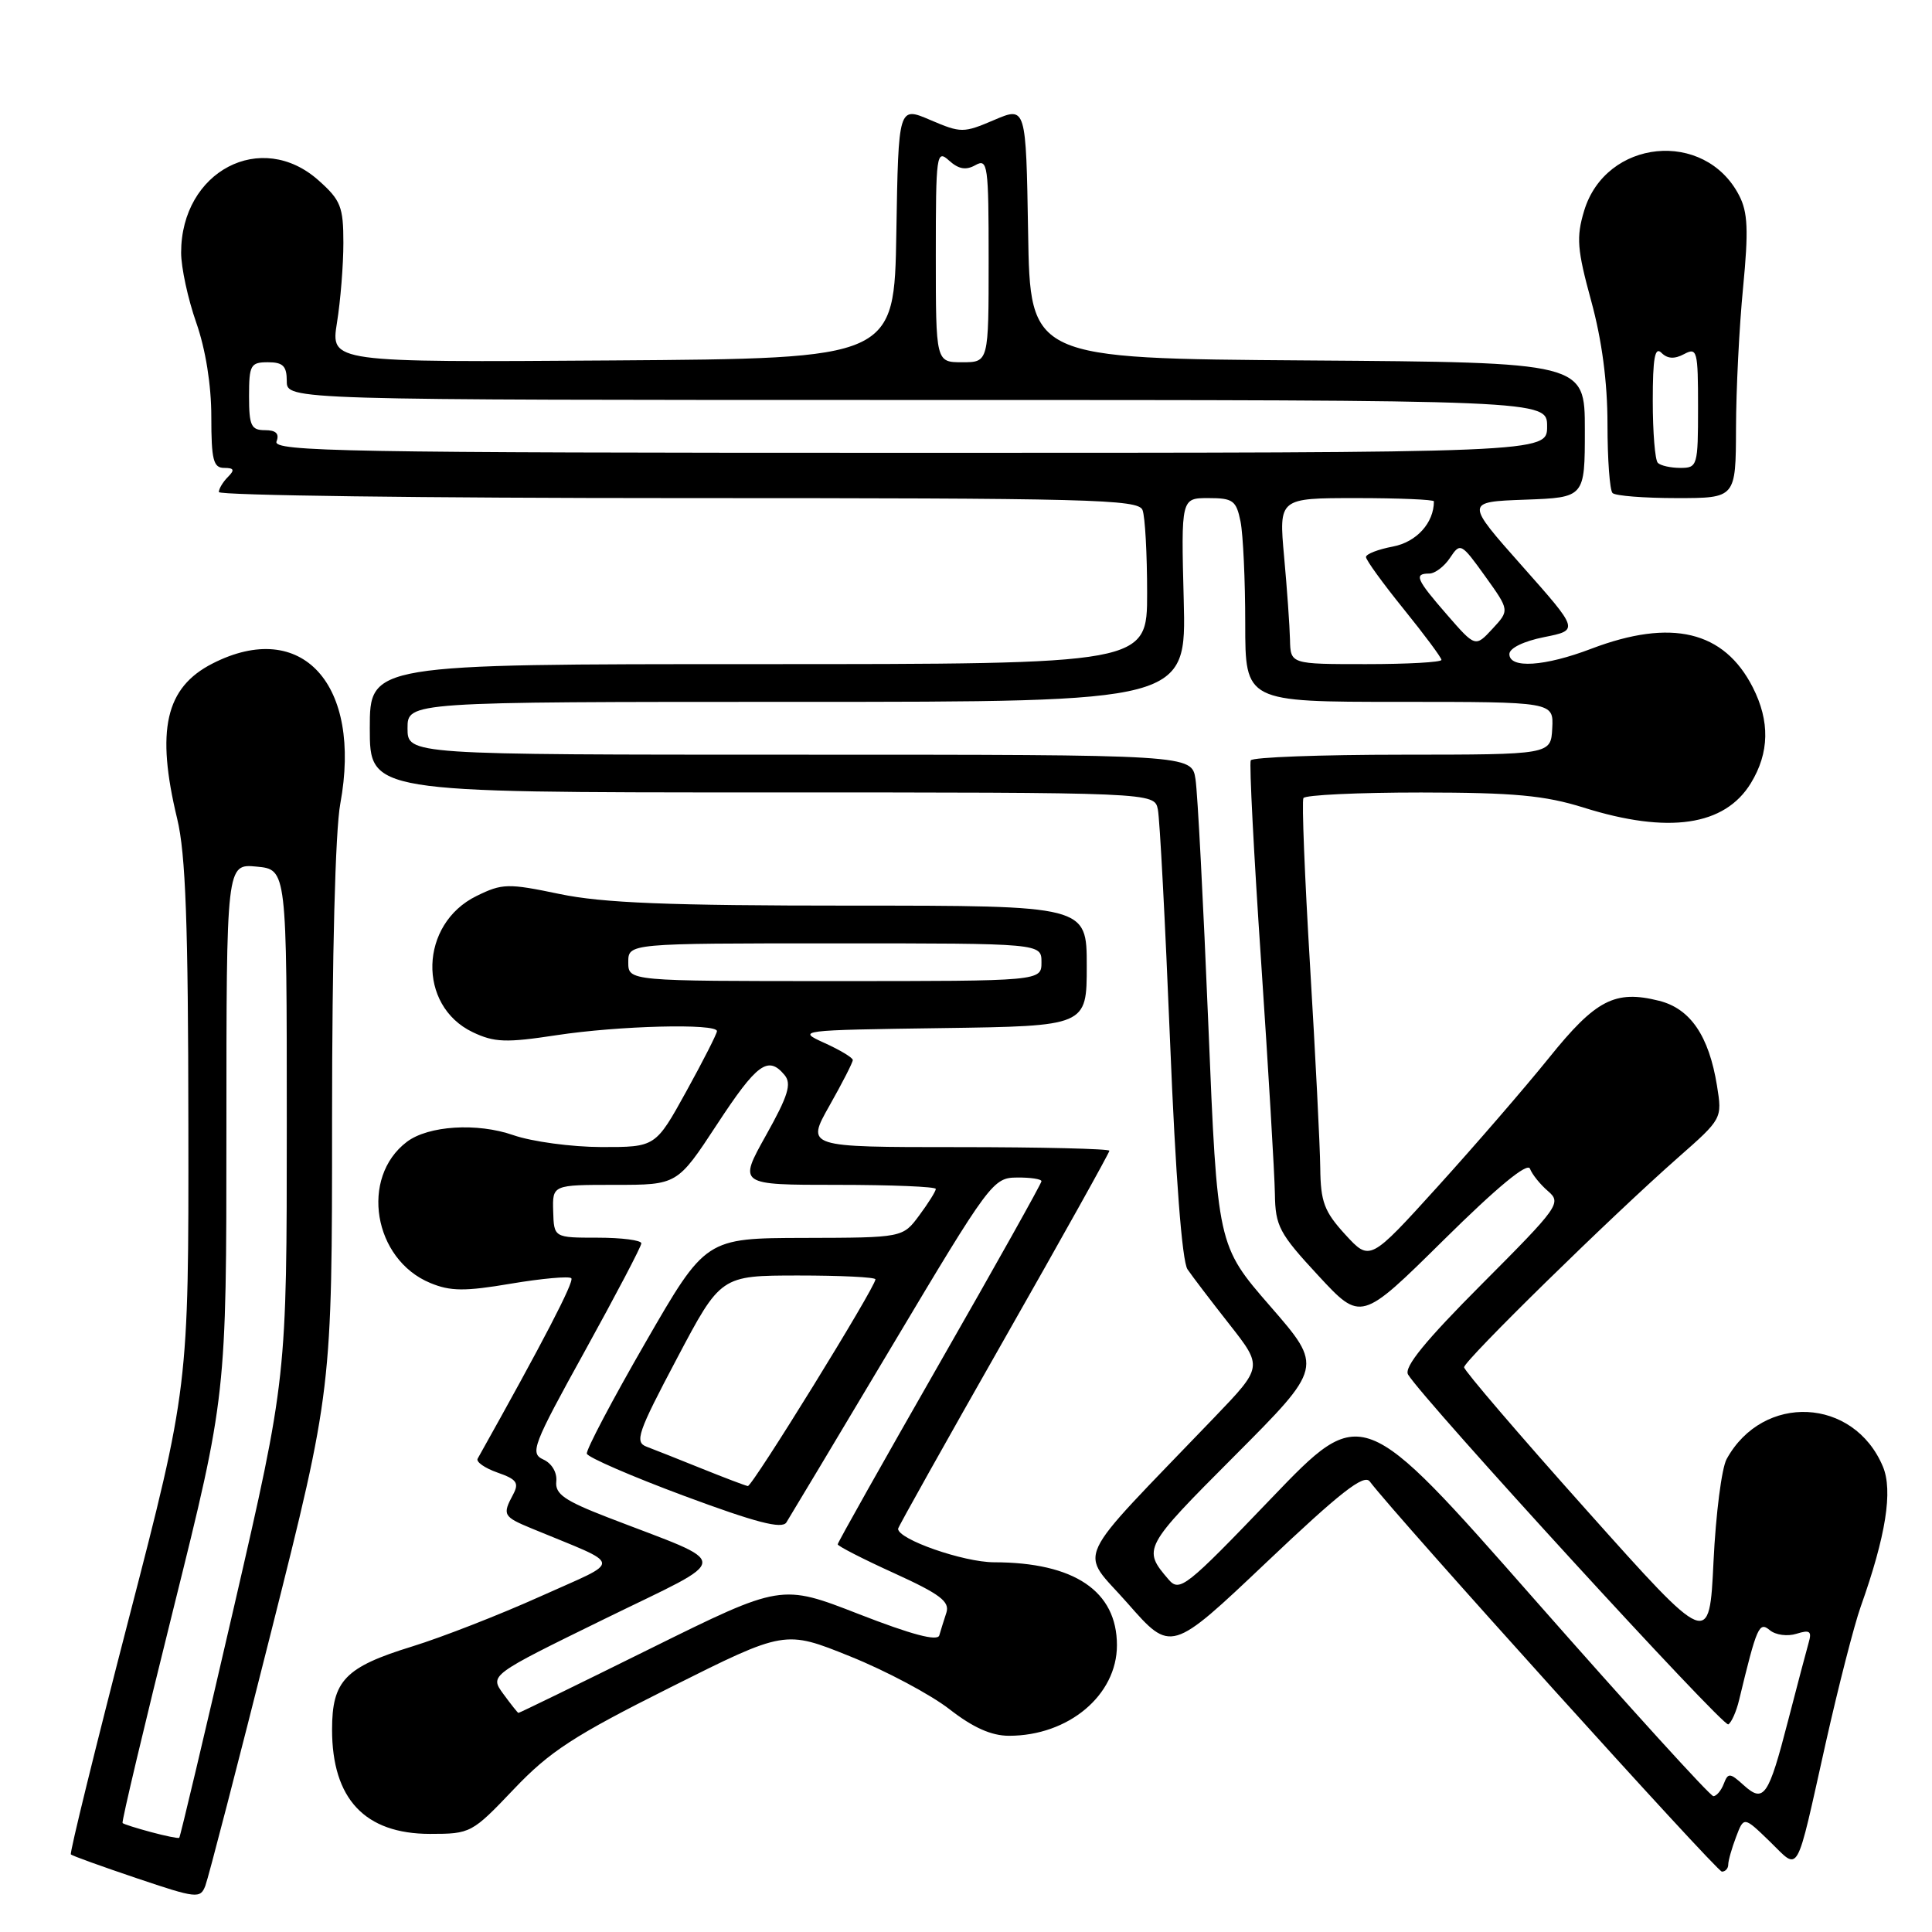 <?xml version="1.0" encoding="UTF-8" standalone="no"?>
<!DOCTYPE svg PUBLIC "-//W3C//DTD SVG 1.1//EN" "http://www.w3.org/Graphics/SVG/1.1/DTD/svg11.dtd" >
<svg xmlns="http://www.w3.org/2000/svg" xmlns:xlink="http://www.w3.org/1999/xlink" version="1.1" viewBox="0 0 256 256">
 <g >
 <path fill="currentColor"
d=" M 35.96 216.09 C 44.00 184.15 44.00 184.15 44.00 148.26 C 44.00 126.72 44.43 110.02 45.09 106.50 C 48.01 90.66 40.00 81.88 28.16 87.92 C 21.92 91.10 20.64 96.74 23.48 108.50 C 24.60 113.13 24.94 122.42 24.96 149.17 C 25.00 183.83 25.00 183.83 17.03 214.62 C 12.65 231.55 9.21 245.54 9.39 245.72 C 9.56 245.90 13.48 247.31 18.10 248.87 C 26.05 251.55 26.54 251.61 27.21 249.87 C 27.60 248.86 31.54 233.66 35.96 216.09 Z  M 229.00 247.07 C 229.00 246.55 229.47 244.90 230.04 243.40 C 231.07 240.68 231.07 240.68 234.50 244.00 C 238.52 247.90 237.87 249.04 241.93 230.90 C 243.61 223.42 245.69 215.32 246.55 212.90 C 249.89 203.51 250.84 197.52 249.49 194.32 C 245.64 185.15 233.61 184.57 228.79 193.33 C 228.13 194.52 227.35 200.63 227.05 206.91 C 226.50 218.32 226.50 218.32 210.25 200.13 C 201.31 190.13 194.00 181.59 194.00 181.17 C 194.00 180.29 213.49 161.19 222.38 153.36 C 228.20 148.24 228.21 148.22 227.51 143.86 C 226.44 137.25 223.98 133.65 219.84 132.61 C 213.99 131.14 211.44 132.47 205.24 140.18 C 202.08 144.10 195.45 151.77 190.51 157.22 C 181.52 167.14 181.52 167.14 178.26 163.59 C 175.47 160.54 174.99 159.27 174.94 154.76 C 174.91 151.87 174.30 139.82 173.59 128.00 C 172.88 116.17 172.48 106.16 172.71 105.75 C 172.93 105.34 179.95 105.01 188.31 105.01 C 200.65 105.02 204.69 105.40 209.84 107.01 C 221.08 110.54 228.54 109.44 232.00 103.77 C 234.46 99.74 234.54 95.57 232.25 91.07 C 228.44 83.59 221.47 81.93 210.86 85.96 C 204.67 88.32 200.00 88.62 200.00 86.67 C 200.00 85.88 201.90 84.96 204.61 84.42 C 209.23 83.50 209.23 83.50 201.69 75.00 C 194.15 66.50 194.15 66.50 202.08 66.21 C 210.00 65.92 210.00 65.92 210.00 56.97 C 210.00 48.02 210.00 48.02 173.25 47.76 C 136.50 47.50 136.50 47.50 136.23 30.80 C 135.95 14.10 135.95 14.10 131.73 15.90 C 127.65 17.64 127.35 17.64 123.27 15.90 C 119.05 14.09 119.05 14.09 118.77 30.80 C 118.50 47.50 118.50 47.50 81.15 47.76 C 43.81 48.02 43.81 48.02 44.65 42.76 C 45.12 39.87 45.50 35.10 45.50 32.17 C 45.50 27.41 45.15 26.52 42.23 23.92 C 34.62 17.11 24.00 22.68 24.00 33.48 C 24.00 35.44 24.90 39.61 26.00 42.74 C 27.24 46.28 28.00 50.99 28.00 55.22 C 28.00 60.93 28.27 62.00 29.70 62.00 C 31.02 62.00 31.13 62.27 30.20 63.20 C 29.54 63.86 29.00 64.76 29.00 65.20 C 29.00 65.64 56.40 66.00 89.89 66.00 C 144.50 66.00 150.85 66.16 151.39 67.58 C 151.73 68.45 152.00 73.40 152.00 78.58 C 152.00 88.00 152.00 88.00 100.50 88.00 C 49.00 88.00 49.00 88.00 49.00 96.50 C 49.00 105.00 49.00 105.00 100.98 105.00 C 152.96 105.00 152.96 105.00 153.42 107.25 C 153.68 108.49 154.40 122.32 155.04 138.00 C 155.77 155.96 156.63 167.12 157.35 168.19 C 157.98 169.12 160.49 172.41 162.92 175.50 C 167.33 181.12 167.33 181.12 160.91 187.81 C 141.72 207.81 142.98 205.11 149.42 212.45 C 155.17 219.00 155.17 219.00 167.84 206.99 C 177.58 197.75 180.73 195.28 181.50 196.30 C 184.99 200.93 227.47 248.00 228.16 248.00 C 228.62 248.00 229.00 247.58 229.00 247.07 Z  M 68.08 237.08 C 72.85 232.06 76.04 229.99 88.86 223.57 C 104.00 215.99 104.00 215.99 112.65 219.48 C 117.40 221.39 123.33 224.55 125.81 226.48 C 128.94 228.92 131.37 230.00 133.70 230.00 C 141.59 230.00 148.00 224.62 148.00 218.00 C 148.00 210.83 142.35 207.02 131.71 207.01 C 127.66 207.00 119.00 203.98 119.00 202.57 C 119.00 202.35 125.30 191.11 133.00 177.57 C 140.70 164.04 147.00 152.75 147.00 152.48 C 147.00 152.22 137.96 152.00 126.90 152.00 C 106.81 152.00 106.81 152.00 109.90 146.52 C 111.61 143.50 113.00 140.78 113.00 140.46 C 113.00 140.15 111.31 139.13 109.25 138.20 C 105.55 136.52 105.73 136.50 124.75 136.23 C 144.00 135.96 144.00 135.96 144.00 127.98 C 144.00 120.00 144.00 120.00 112.75 120.00 C 88.53 120.00 79.85 119.65 74.15 118.46 C 67.30 117.03 66.55 117.05 63.15 118.72 C 55.58 122.42 55.27 133.25 62.64 136.77 C 65.50 138.13 67.04 138.19 73.73 137.17 C 81.99 135.91 95.00 135.58 95.00 136.63 C 95.00 136.97 93.17 140.57 90.93 144.63 C 86.86 152.00 86.86 152.00 79.68 151.99 C 75.73 151.98 70.48 151.27 68.01 150.41 C 63.22 148.74 56.75 149.15 53.91 151.30 C 47.67 156.03 49.47 166.88 57.01 170.00 C 59.68 171.11 61.58 171.13 67.71 170.09 C 71.82 169.40 75.41 169.08 75.70 169.37 C 76.12 169.79 71.98 177.77 63.29 193.28 C 63.05 193.70 64.23 194.53 65.91 195.12 C 68.47 196.01 68.81 196.49 67.99 198.03 C 66.54 200.73 66.67 200.97 70.50 202.55 C 82.74 207.62 82.61 206.57 71.61 211.53 C 66.19 213.97 58.55 216.95 54.63 218.16 C 45.73 220.90 44.00 222.69 44.00 229.18 C 44.00 238.36 48.34 242.99 56.97 243.00 C 62.36 243.00 62.54 242.90 68.08 237.08 Z  M 230.03 56.75 C 230.04 51.66 230.46 43.26 230.97 38.08 C 231.70 30.51 231.60 28.12 230.44 25.89 C 225.89 17.09 212.76 18.41 209.90 27.95 C 208.85 31.44 208.98 33.07 210.84 39.87 C 212.26 45.05 213.00 50.63 213.00 56.20 C 213.00 60.86 213.30 64.97 213.67 65.33 C 214.03 65.70 217.86 66.00 222.17 66.00 C 230.00 66.00 230.00 66.00 230.03 56.75 Z  M 20.00 242.76 C 18.07 242.24 16.38 241.71 16.24 241.56 C 16.09 241.42 19.13 228.62 22.99 213.12 C 30.00 184.93 30.00 184.93 30.00 149.69 C 30.00 114.45 30.00 114.45 34.00 114.83 C 38.00 115.21 38.00 115.21 38.00 148.88 C 38.00 182.55 38.00 182.55 31.00 212.94 C 27.14 229.66 23.88 243.42 23.75 243.52 C 23.61 243.62 21.93 243.28 20.00 242.76 Z  M 203.38 211.99 C 180.50 185.98 180.50 185.98 168.45 198.54 C 157.14 210.34 156.31 210.99 154.85 209.30 C 151.37 205.25 151.47 205.06 163.54 192.96 C 175.32 181.14 175.32 181.14 168.32 173.09 C 161.31 165.03 161.31 165.03 160.11 135.76 C 159.45 119.67 158.69 105.04 158.41 103.25 C 157.91 100.00 157.91 100.00 105.95 100.00 C 54.00 100.00 54.00 100.00 54.00 96.50 C 54.00 93.00 54.00 93.00 105.60 93.00 C 157.20 93.00 157.20 93.00 156.85 79.50 C 156.50 66.00 156.50 66.00 160.12 66.00 C 163.38 66.00 163.81 66.31 164.38 69.12 C 164.72 70.84 165.00 76.92 165.00 82.62 C 165.00 93.00 165.00 93.00 185.43 93.00 C 205.86 93.00 205.86 93.00 205.68 96.50 C 205.50 99.99 205.50 99.99 185.81 100.00 C 174.98 100.00 165.95 100.34 165.73 100.75 C 165.52 101.16 166.14 113.20 167.11 127.50 C 168.07 141.80 168.89 155.61 168.93 158.19 C 168.99 162.47 169.50 163.43 174.67 169.01 C 180.34 175.13 180.34 175.13 191.28 164.32 C 198.40 157.28 202.40 153.98 202.73 154.86 C 203.01 155.61 204.09 156.95 205.13 157.84 C 206.93 159.39 206.56 159.91 196.38 170.12 C 188.84 177.68 185.99 181.18 186.58 182.14 C 188.72 185.63 228.34 228.91 229.01 228.49 C 229.43 228.23 230.08 226.78 230.44 225.26 C 232.80 215.49 233.09 214.83 234.51 216.01 C 235.28 216.65 236.86 216.86 238.05 216.48 C 239.81 215.93 240.10 216.14 239.66 217.65 C 239.37 218.67 238.14 223.32 236.93 228.00 C 234.33 238.07 233.72 238.96 231.04 236.54 C 229.22 234.89 228.98 234.88 228.41 236.36 C 228.07 237.26 227.44 238.00 227.03 238.00 C 226.61 238.00 215.97 226.29 203.38 211.99 Z  M 170.93 84.75 C 170.89 82.96 170.54 78.01 170.15 73.75 C 169.45 66.00 169.45 66.00 179.72 66.00 C 185.38 66.00 190.00 66.20 190.00 66.43 C 190.00 69.29 187.69 71.83 184.57 72.42 C 182.61 72.79 181.00 73.41 181.00 73.81 C 181.00 74.21 183.25 77.31 186.00 80.71 C 188.75 84.11 191.00 87.14 191.00 87.44 C 191.00 87.75 186.50 88.00 181.00 88.00 C 171.00 88.00 171.00 88.00 170.93 84.75 Z  M 191.74 81.46 C 187.64 76.75 187.32 76.00 189.38 76.00 C 190.14 76.00 191.38 75.06 192.14 73.91 C 193.49 71.88 193.62 71.94 196.78 76.34 C 200.03 80.87 200.03 80.87 197.76 83.32 C 195.49 85.77 195.49 85.77 191.74 81.46 Z  M 36.64 58.50 C 37.04 57.46 36.57 57.00 35.11 57.00 C 33.28 57.00 33.00 56.41 33.00 52.50 C 33.00 48.37 33.20 48.00 35.50 48.00 C 37.50 48.00 38.00 48.50 38.00 50.50 C 38.00 53.00 38.00 53.00 121.50 53.00 C 205.00 53.00 205.00 53.00 205.00 56.50 C 205.00 60.00 205.00 60.00 120.53 60.00 C 45.86 60.00 36.13 59.83 36.64 58.50 Z  M 124.00 33.85 C 124.00 20.43 124.09 19.77 125.75 21.27 C 127.02 22.42 127.99 22.59 129.25 21.88 C 130.88 20.97 131.00 21.84 131.00 34.45 C 131.00 48.00 131.00 48.00 127.50 48.00 C 124.00 48.00 124.00 48.00 124.00 33.85 Z  M 66.69 224.45 C 64.88 221.97 64.88 221.97 80.12 214.51 C 97.33 206.08 97.29 207.54 80.50 201.05 C 74.80 198.84 73.54 197.97 73.71 196.31 C 73.84 195.12 73.12 193.90 71.99 193.39 C 70.19 192.56 70.58 191.54 77.51 179.00 C 81.61 171.57 84.98 165.16 84.98 164.75 C 84.99 164.34 82.39 164.00 79.20 164.00 C 73.40 164.00 73.40 164.00 73.30 160.50 C 73.20 157.00 73.20 157.00 81.47 157.00 C 89.75 157.00 89.75 157.00 95.00 149.00 C 100.31 140.90 101.78 139.83 103.96 142.45 C 104.92 143.61 104.44 145.18 101.49 150.45 C 97.83 157.00 97.83 157.00 110.91 157.00 C 118.11 157.00 124.00 157.24 124.00 157.54 C 124.00 157.84 123.02 159.41 121.81 161.04 C 119.62 164.00 119.62 164.00 106.56 164.03 C 93.50 164.06 93.50 164.06 85.52 177.90 C 81.13 185.51 77.64 192.13 77.76 192.62 C 77.88 193.10 83.70 195.63 90.70 198.23 C 100.18 201.75 103.61 202.64 104.20 201.73 C 104.63 201.05 110.95 190.50 118.24 178.28 C 131.15 156.64 131.59 156.05 134.75 156.03 C 136.54 156.01 138.00 156.23 138.00 156.52 C 138.00 156.81 131.93 167.66 124.50 180.63 C 117.08 193.60 111.00 204.40 111.00 204.63 C 111.00 204.86 114.37 206.59 118.49 208.46 C 124.59 211.24 125.87 212.22 125.40 213.69 C 125.07 214.69 124.65 216.04 124.46 216.70 C 124.22 217.51 120.80 216.60 113.81 213.88 C 103.52 209.87 103.52 209.87 86.21 218.43 C 76.68 223.15 68.80 226.99 68.69 226.97 C 68.59 226.95 67.69 225.82 66.69 224.45 Z  M 93.00 194.60 C 89.97 193.38 86.68 192.07 85.69 191.70 C 84.06 191.09 84.48 189.87 89.69 180.02 C 95.50 169.02 95.50 169.02 105.75 169.01 C 111.39 169.01 116.00 169.23 116.00 169.52 C 116.00 170.55 99.67 197.00 99.09 196.91 C 98.77 196.86 96.03 195.82 93.00 194.60 Z  M 83.25 127.50 C 83.25 125.00 83.25 125.00 110.62 125.00 C 138.00 125.00 138.00 125.00 138.00 127.50 C 138.00 130.00 138.00 130.00 110.62 130.00 C 83.25 130.00 83.25 130.00 83.25 127.50 Z  M 219.67 61.33 C 219.30 60.97 219.00 57.28 219.00 53.13 C 219.00 47.44 219.28 45.88 220.15 46.75 C 220.95 47.55 221.88 47.60 223.15 46.92 C 224.88 46.00 225.00 46.46 225.00 53.96 C 225.00 61.72 224.92 62.00 222.67 62.00 C 221.38 62.00 220.03 61.70 219.67 61.33 Z "/>
</g>
</svg>